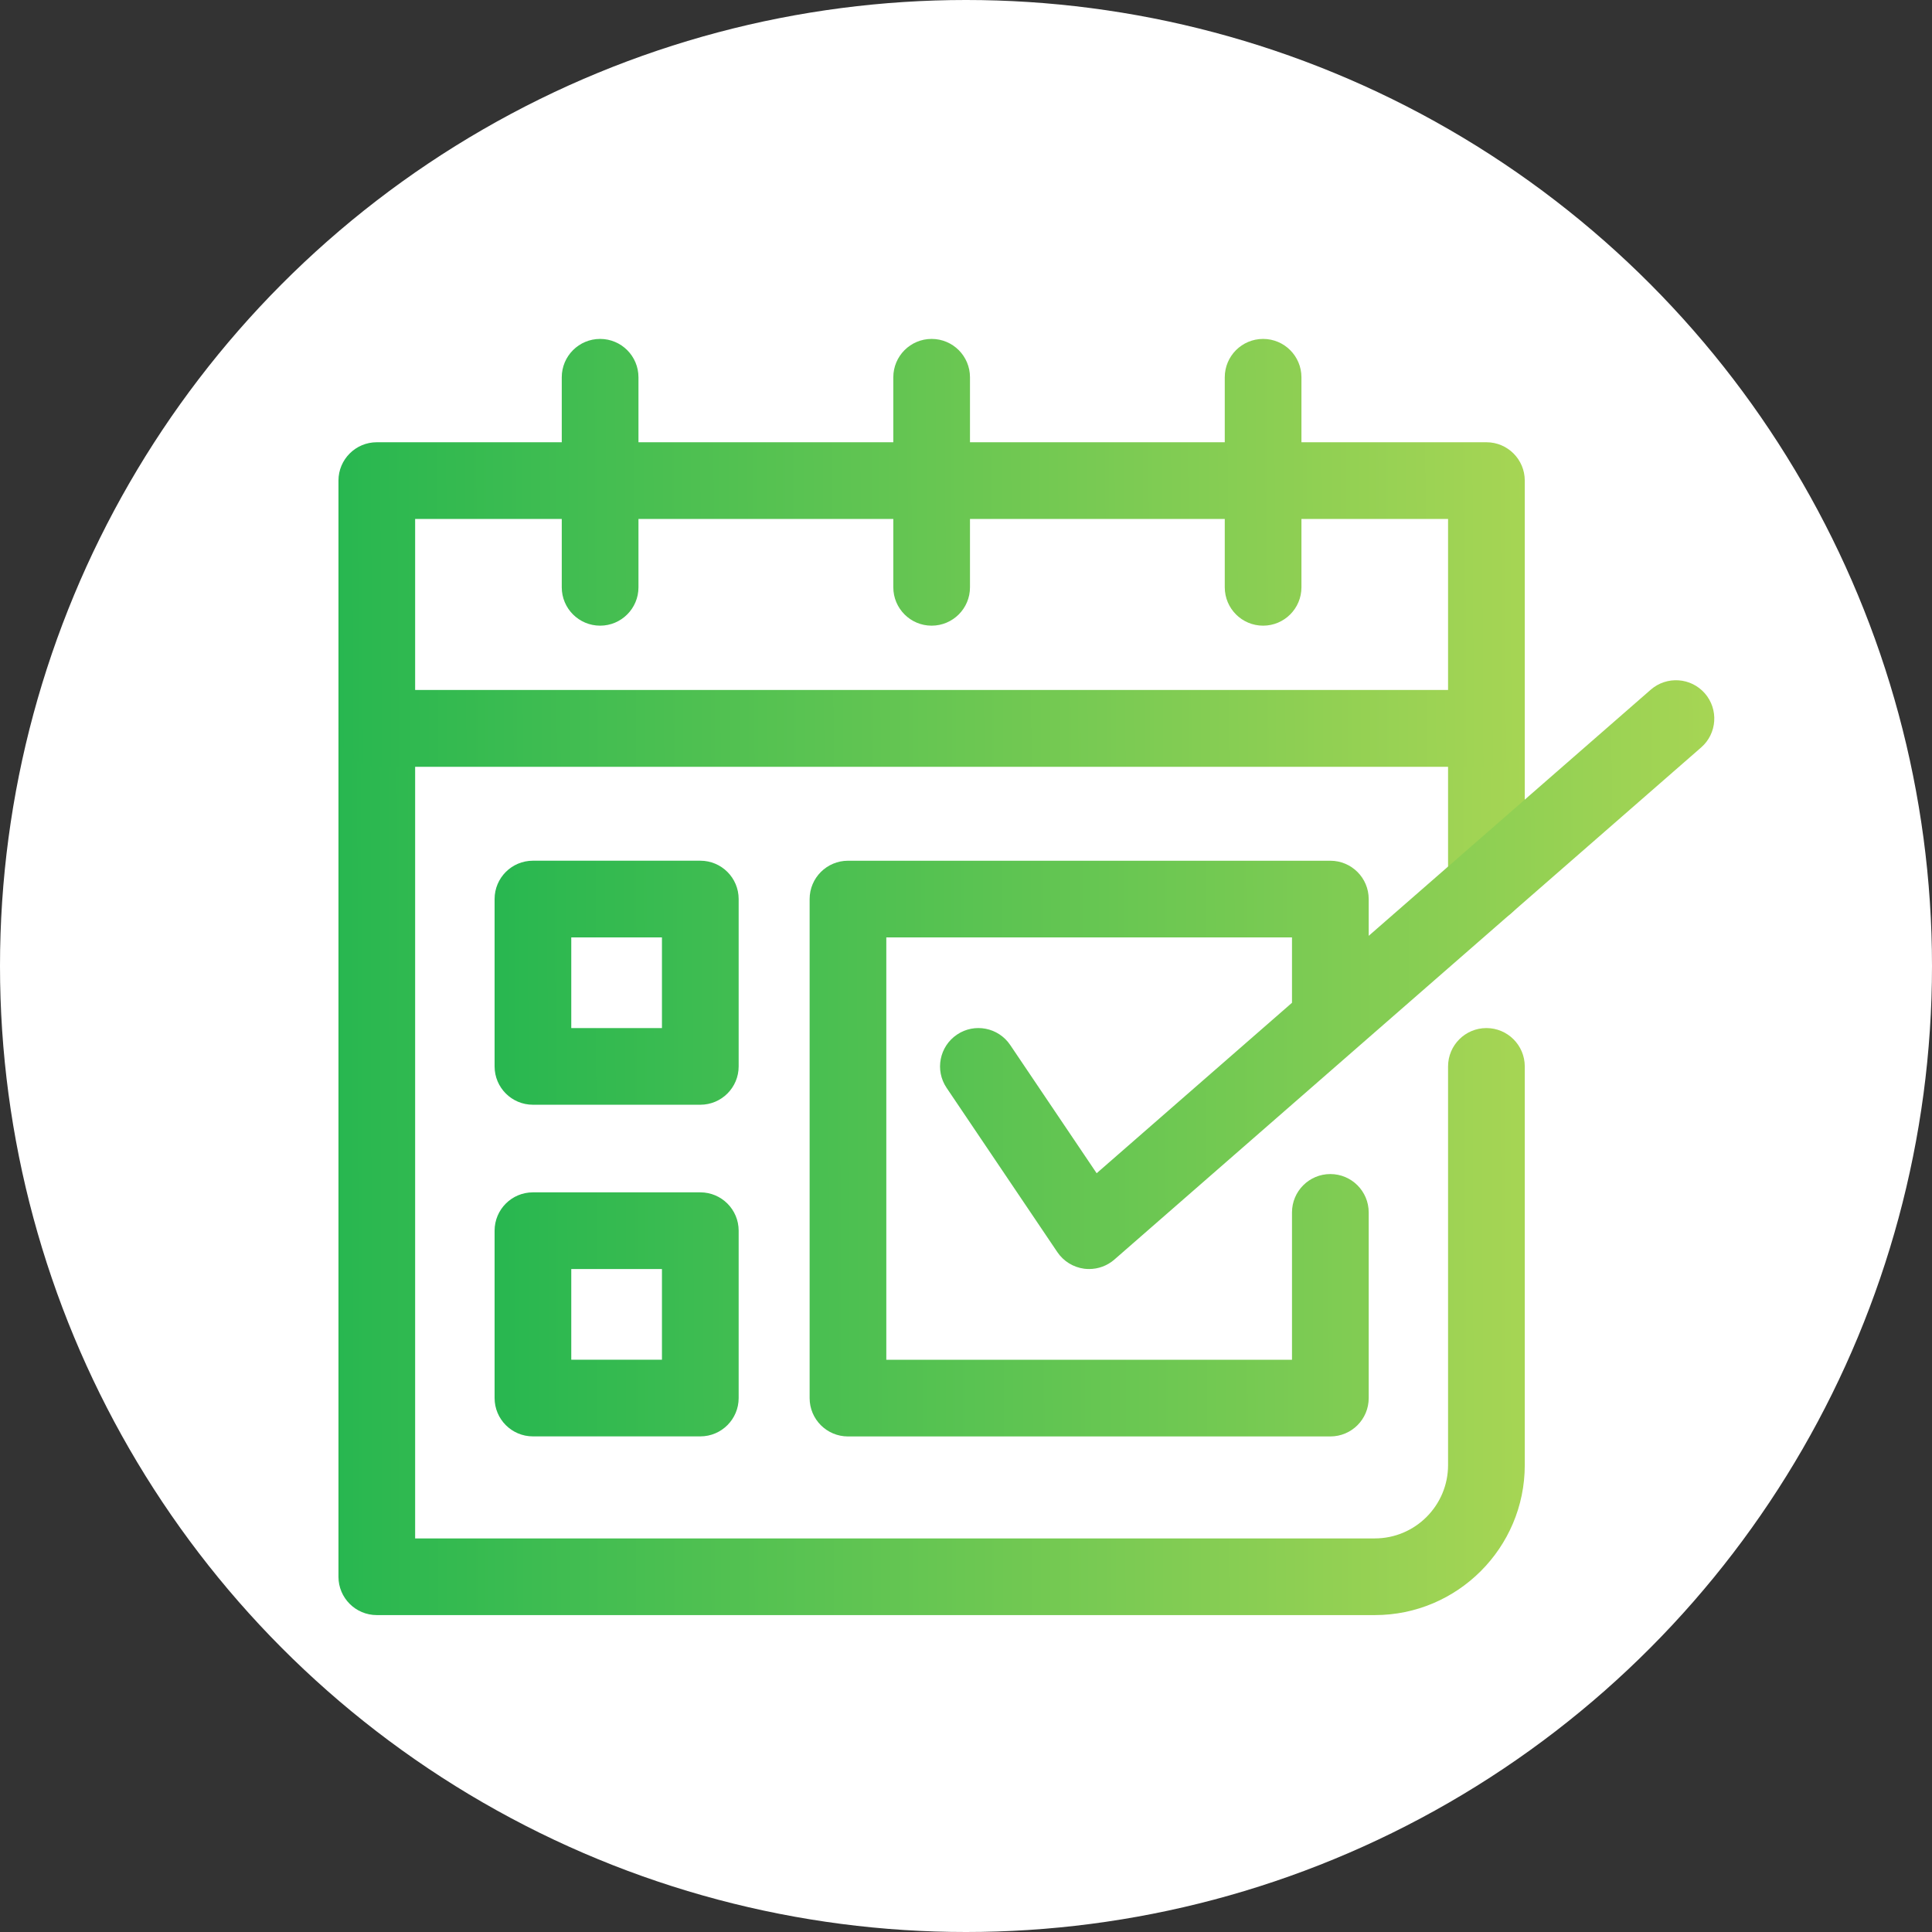 <svg width="64" height="64" viewBox="0 0 64 64" fill="none" xmlns="http://www.w3.org/2000/svg">
<rect x="0" y="0" width="64" height="64" fill="#333333" stroke="none"/>
<circle cx="32" cy="32" r="32" fill="white"/>
<path d="M45.543 53.502H12.482C11.781 53.502 11.212 52.934 11.212 52.232V24.13C11.212 23.428 11.781 22.859 12.482 22.859H49.239C49.941 22.859 50.51 23.428 50.51 24.13V29.284C50.51 29.986 49.941 30.554 49.239 30.554C48.538 30.554 47.969 29.986 47.969 29.284V25.399H13.752V50.962H45.543C46.881 50.962 47.969 49.872 47.969 48.533V35.327C47.969 34.625 48.538 34.056 49.239 34.056C49.941 34.056 50.51 34.625 50.51 35.327V48.533C50.51 51.273 48.281 53.502 45.543 53.502Z" fill="url(#paint0_linear_951_28)"/>
<path fill-rule="evenodd" clip-rule="evenodd" d="M18.609 19.455C18.609 20.157 19.178 20.726 19.88 20.726C20.581 20.726 21.15 20.157 21.15 19.456V17.191H29.592V19.455C29.592 20.157 30.16 20.726 30.861 20.726C31.564 20.726 32.132 20.157 32.132 19.456V17.191H40.572V19.455C40.572 20.157 41.14 20.726 41.842 20.726C42.543 20.726 43.112 20.157 43.112 19.456V17.191H47.969V22.858H13.752V17.191H18.609V19.455ZM43.112 14.65H49.24C49.941 14.65 50.51 15.219 50.51 15.92V24.128C50.51 24.829 49.941 25.398 49.239 25.398H12.482C11.781 25.398 11.212 24.829 11.212 24.128V15.92C11.212 15.219 11.781 14.65 12.482 14.65H18.609V12.498C18.609 11.796 19.178 11.227 19.88 11.227C20.581 11.227 21.15 11.796 21.15 12.498V14.65H29.592V12.498C29.592 11.796 30.16 11.227 30.861 11.227C31.564 11.227 32.132 11.796 32.132 12.498V14.65H40.572V12.498C40.572 11.796 41.14 11.227 41.842 11.227C42.543 11.227 43.112 11.796 43.112 12.498V14.65Z" fill="url(#paint1_linear_951_28)"/>
<path fill-rule="evenodd" clip-rule="evenodd" d="M36.079 42.038C36.025 42.038 35.969 42.035 35.915 42.028C35.553 41.98 35.23 41.78 35.026 41.478L31.357 36.036C30.965 35.455 31.119 34.665 31.701 34.273C32.282 33.88 33.072 34.035 33.464 34.616L36.328 38.865L42.799 33.218V31.053H29.36V45.044H42.799V40.163C42.799 39.461 43.368 38.892 44.069 38.892C44.771 38.892 45.34 39.461 45.34 40.163V46.314C45.34 47.016 44.771 47.584 44.069 47.584H28.09C27.389 47.584 26.82 47.016 26.82 46.314V29.783C26.82 29.082 27.389 28.513 28.09 28.513H44.069C44.771 28.513 45.34 29.082 45.34 29.783V31.001L54.683 22.847C55.212 22.386 56.014 22.44 56.475 22.968C56.936 23.497 56.882 24.299 56.353 24.76L44.944 34.717C44.918 34.742 44.891 34.766 44.863 34.788L36.915 41.725C36.682 41.928 36.385 42.038 36.079 42.038ZM23.199 36.596H17.654C16.952 36.596 16.384 36.028 16.384 35.326V29.782C16.384 29.08 16.952 28.512 17.654 28.512H23.199C23.9 28.512 24.469 29.08 24.469 29.782V35.326C24.469 36.028 23.9 36.596 23.199 36.596ZM18.924 34.056H21.928V31.052H18.924V34.056ZM23.199 47.582H17.654C16.952 47.582 16.384 47.013 16.384 46.312V40.768C16.384 40.066 16.952 39.498 17.654 39.498H23.199C23.9 39.498 24.469 40.066 24.469 40.768V46.312C24.469 47.013 23.9 47.582 23.199 47.582ZM18.924 45.042H21.928V42.038H18.924V45.042Z" fill="url(#paint2_linear_951_28)"/>
<defs>
<linearGradient id="paint0_linear_951_28" x1="11.212" y1="40.953" x2="50.517" y2="40.859" gradientUnits="userSpaceOnUse">
<stop stop-color="#28B750"/>
<stop offset="1" stop-color="#A6D554"/>
</linearGradient>
<linearGradient id="paint1_linear_951_28" x1="11.212" y1="19.595" x2="50.516" y2="19.39" gradientUnits="userSpaceOnUse">
<stop stop-color="#28B750"/>
<stop offset="1" stop-color="#A6D554"/>
</linearGradient>
<linearGradient id="paint2_linear_951_28" x1="16.384" y1="37.326" x2="56.795" y2="37.203" gradientUnits="userSpaceOnUse">
<stop stop-color="#28B750"/>
<stop offset="1" stop-color="#A6D554"/>
</linearGradient>
</defs>
</svg>
